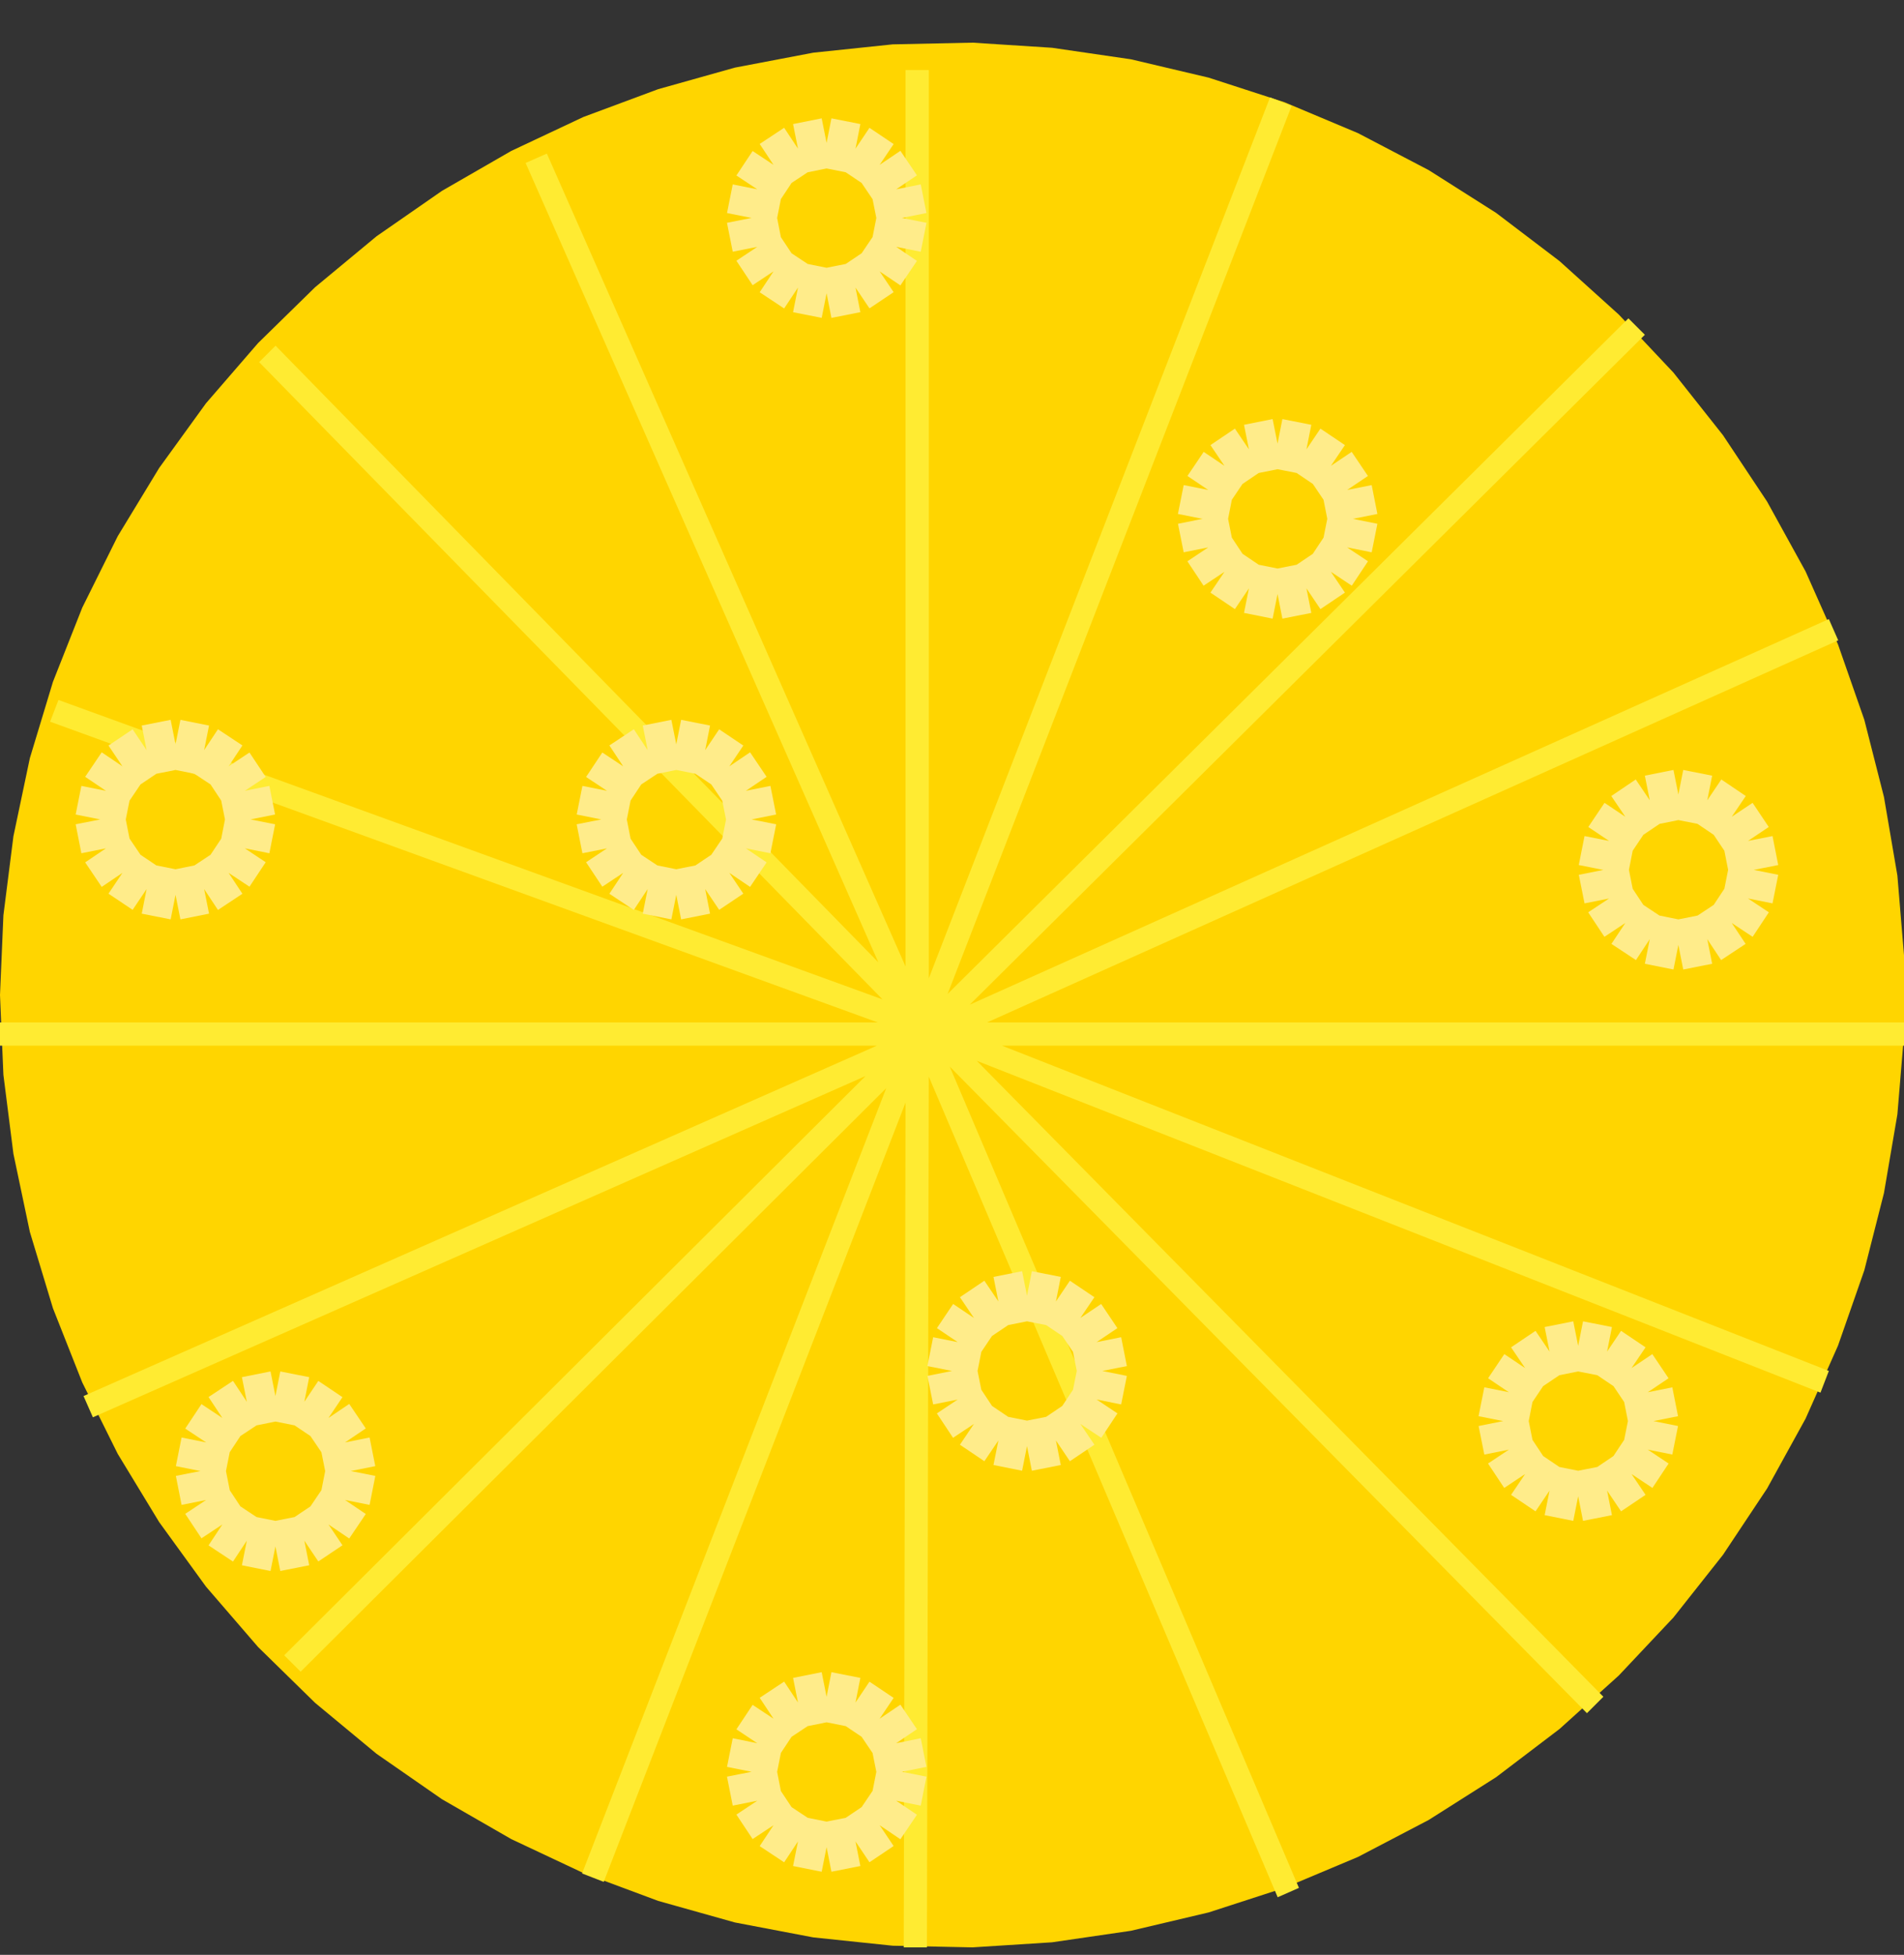 <svg width="38" height="39" viewBox="0 0 38 39" fill="none" xmlns="http://www.w3.org/2000/svg">
	<rect x="0" y="0" width="38" height="39" fill="#333333" stroke="none"/>
	<g class="rotation" id="28bb81caaa6aa67fcdb8fcfdc041e1c3" >

		<path d="M0 19.851L0.068 18.26ZM0.068 18.26L0.268 16.683ZM0.268 16.683L0.596 15.125ZM0.596 15.125L1.057 13.602ZM1.057 13.602L1.642 12.122ZM1.642 12.122L2.35 10.697ZM2.35 10.697L3.177 9.336ZM3.177 9.336L4.111 8.046ZM4.111 8.046L5.151 6.844ZM5.151 6.844L6.289 5.73ZM6.289 5.73L7.515 4.714ZM7.515 4.714L8.822 3.807ZM8.822 3.807L10.204 3.011ZM10.204 3.011L11.643 2.334ZM11.643 2.334L13.136 1.779ZM13.136 1.779L14.667 1.349ZM14.667 1.349L16.232 1.051ZM16.232 1.051L17.816 0.885ZM17.816 0.885L19.408 0.851ZM19.408 0.851L20.996 0.953ZM20.996 0.953L22.571 1.183ZM22.571 1.183L24.122 1.549ZM24.122 1.549L25.636 2.04ZM25.636 2.04L27.102 2.656ZM27.102 2.656L28.514 3.394ZM28.514 3.394L29.859 4.247ZM29.859 4.247L31.125 5.209ZM31.125 5.209L32.307 6.275ZM32.307 6.275L33.398 7.433ZM33.398 7.433L34.387 8.682ZM34.387 8.682L35.267 10.006ZM35.267 10.006L36.036 11.401ZM36.036 11.401L36.683 12.857ZM36.683 12.857L37.208 14.36ZM37.208 14.36L37.6 15.9ZM37.6 15.9L37.868 17.468ZM37.868 17.468L38 19.056ZM38 19.056V20.647ZM38 20.647L37.868 22.232ZM37.868 22.232L37.6 23.802ZM37.6 23.802L37.208 25.343ZM37.208 25.343L36.683 26.846ZM36.683 26.846L36.036 28.302ZM36.036 28.302L35.267 29.697ZM35.267 29.697L34.387 31.02ZM34.387 31.02L33.398 32.27ZM33.398 32.27L32.307 33.428ZM32.307 33.428L31.125 34.494ZM31.125 34.494L29.859 35.456ZM29.859 35.456L28.514 36.309ZM28.514 36.309L27.102 37.047ZM27.102 37.047L25.636 37.663ZM25.636 37.663L24.122 38.154ZM24.122 38.154L22.571 38.52ZM22.571 38.52L20.996 38.75ZM20.996 38.75L19.408 38.851ZM19.408 38.851L17.816 38.818ZM17.816 38.818L16.232 38.652ZM16.232 38.652L14.667 38.354ZM14.667 38.354L13.136 37.924ZM13.136 37.924L11.643 37.368ZM11.643 37.368L10.204 36.691ZM10.204 36.691L8.822 35.896ZM8.822 35.896L7.515 34.989ZM7.515 34.989L6.289 33.973ZM6.289 33.973L5.151 32.859ZM5.151 32.859L4.111 31.654ZM4.111 31.654L3.177 30.367ZM3.177 30.367L2.35 29.006ZM2.35 29.006L1.642 27.581ZM1.642 27.581L1.057 26.101ZM1.057 26.101L0.596 24.578ZM0.596 24.578L0.268 23.02ZM0.268 23.02L0.068 21.443ZM0.068 21.443L0 19.851Z" fill="#FFD500"/>
		<path d="M0 19.851L0.068 18.26L0.268 16.683L0.596 15.125L1.057 13.602L1.642 12.122L2.35 10.697L3.177 9.336L4.111 8.046L5.151 6.844L6.289 5.73L7.515 4.714L8.822 3.807L10.204 3.011L11.643 2.334L13.136 1.779L14.667 1.349L16.232 1.051L17.816 0.885L19.408 0.851L20.996 0.953L22.571 1.183L24.122 1.549L25.636 2.04L27.102 2.656L28.514 3.394L29.859 4.247L31.125 5.209L32.307 6.275L33.398 7.433L34.387 8.682L35.267 10.006L36.036 11.401L36.683 12.857L37.208 14.36L37.6 15.9L37.868 17.468L38 19.056V20.647L37.868 22.232L37.6 23.802L37.208 25.343L36.683 26.846L36.036 28.302L35.267 29.697L34.387 31.02L33.398 32.27L32.307 33.428L31.125 34.494L29.859 35.456L28.514 36.309L27.102 37.047L25.636 37.663L24.122 38.154L22.571 38.52L20.996 38.75L19.408 38.851L17.816 38.818L16.232 38.652L14.667 38.354L13.136 37.924L11.643 37.368L10.204 36.691L8.822 35.896L7.515 34.989L6.289 33.973L5.151 32.859L4.111 31.654L3.177 30.367L2.35 29.006L1.642 27.581L1.057 26.101L0.596 24.578L0.268 23.02L0.068 21.443L0 19.851Z" fill="#FFD500"/>
		<path fill-rule="evenodd" clip-rule="evenodd" d="M18.537 21.479L18.5 38.851H18.037L18.073 21.997L12.049 37.544L11.617 37.376L17.687 21.71L6 33.351L5.672 33.024L17.274 21.468L1.854 28.276L1.667 27.852L17.502 20.861L0 20.861L0 20.398L17.517 20.398L1 14.398L1.167 13.965L17.613 19.938L5.172 7.225L5.5 6.897L17.53 19.199L10.49 3.251L10.914 3.064L18.073 19.282L18.073 1.397H18.537L18.537 19.518L25.347 1.943L25.779 2.111L18.913 19.829L32.5 6.351L32.828 6.679L19.354 20.044L36.5 12.351L36.687 12.775L19.7 20.398H38V20.861H19.996L36.5 27.351L36.333 27.784L19.495 21.164L32 33.851L31.672 34.179L18.955 21.279L25.924 37.664L25.5 37.851L18.537 21.479Z" fill="#FFEB32"/>
		<path fill-rule="evenodd" clip-rule="evenodd" d="M16.497 2.851L16.399 2.361L15.828 2.475L15.926 2.966L15.65 2.549L15.162 2.872L15.438 3.289L15.021 3.013L14.697 3.501L15.114 3.777L14.624 3.679L14.51 4.25L15 4.348L14.509 4.445L14.624 5.022L15.114 4.925L14.697 5.202L15.021 5.69L15.438 5.414L15.162 5.831L15.65 6.154L15.926 5.737L15.828 6.228L16.399 6.342L16.497 5.851L16.594 6.342L17.171 6.228L17.074 5.737L17.353 6.152L17.835 5.829L17.556 5.414L17.97 5.694L18.3 5.205L17.886 4.925L18.376 5.022L18.491 4.445L18 4.348L18.49 4.25L18.376 3.679L17.886 3.777L18.3 3.498L17.97 3.009L17.556 3.289L17.835 2.874L17.353 2.55L17.074 2.966L17.171 2.475L16.594 2.361L16.497 2.851ZM16.497 3.361L16.12 3.437L15.798 3.65L15.585 3.972L15.51 4.349L15.585 4.732L15.798 5.053L16.12 5.266L16.497 5.342L16.879 5.266L17.196 5.053L17.415 4.729L17.49 4.349L17.415 3.974L17.196 3.65L16.879 3.437L16.497 3.361Z" fill="#FFEC8A"/>
		<path fill-rule="evenodd" clip-rule="evenodd" d="M5.497 27.852L5.399 27.361L4.828 27.475L4.926 27.966L4.65 27.549L4.162 27.872L4.438 28.289L4.021 28.013L3.697 28.501L4.114 28.777L3.624 28.679L3.51 29.25L4 29.348L3.51 29.445L3.624 30.023L4.114 29.925L3.697 30.202L4.021 30.69L4.438 30.414L4.162 30.831L4.65 31.154L4.926 30.737L4.828 31.228L5.399 31.342L5.497 30.852L5.594 31.342L6.171 31.228L6.074 30.737L6.353 31.152L6.835 30.829L6.556 30.414L6.97 30.694L7.3 30.205L6.886 29.925L7.376 30.023L7.491 29.445L7 29.348L7.49 29.25L7.376 28.679L6.886 28.777L7.3 28.498L6.97 28.009L6.556 28.289L6.835 27.874L6.353 27.55L6.074 27.966L6.171 27.475L5.594 27.361L5.497 27.852ZM5.497 28.361L5.12 28.437L4.798 28.65L4.585 28.972L4.51 29.349L4.586 29.732L4.798 30.053L5.12 30.266L5.497 30.342L5.879 30.266L6.196 30.053L6.415 29.729L6.49 29.349L6.415 28.974L6.196 28.65L5.879 28.437L5.497 28.361Z" fill="#FFEC8A"/>
		<path fill-rule="evenodd" clip-rule="evenodd" d="M13.497 14.851L13.399 14.361L12.828 14.475L12.926 14.966L12.65 14.549L12.162 14.872L12.438 15.289L12.021 15.013L11.697 15.501L12.114 15.777L11.624 15.679L11.51 16.25L12 16.348L11.509 16.445L11.624 17.023L12.114 16.925L11.697 17.202L12.021 17.69L12.438 17.414L12.162 17.831L12.65 18.154L12.926 17.737L12.828 18.228L13.399 18.342L13.497 17.852L13.594 18.342L14.171 18.228L14.074 17.737L14.353 18.152L14.835 17.829L14.556 17.414L14.97 17.694L15.3 17.205L14.886 16.925L15.376 17.023L15.491 16.445L15 16.348L15.49 16.25L15.376 15.679L14.886 15.777L15.3 15.498L14.97 15.009L14.556 15.289L14.835 14.874L14.353 14.55L14.074 14.966L14.171 14.475L13.594 14.361L13.497 14.851ZM13.497 15.361L13.12 15.437L12.798 15.65L12.585 15.972L12.51 16.349L12.585 16.732L12.798 17.053L13.12 17.266L13.497 17.342L13.879 17.266L14.196 17.053L14.415 16.729L14.49 16.349L14.415 15.974L14.196 15.65L13.879 15.437L13.497 15.361Z" fill="#FFEC8A"/>
		<path fill-rule="evenodd" clip-rule="evenodd" d="M33.497 15.851L33.399 15.361L32.828 15.475L32.926 15.966L32.646 15.551L32.158 15.881L32.438 16.295L32.023 16.017L31.699 16.499L32.114 16.777L31.624 16.68L31.509 17.258L32 17.355L31.51 17.453L31.624 18.023L32.114 17.925L31.697 18.201L32.021 18.69L32.438 18.414L32.161 18.831L32.65 19.154L32.926 18.737L32.828 19.228L33.399 19.342L33.497 18.852L33.594 19.342L34.171 19.228L34.074 18.737L34.35 19.154L34.839 18.831L34.562 18.414L34.979 18.69L35.303 18.201L34.886 17.925L35.376 18.023L35.49 17.453L35 17.355L35.49 17.258L35.376 16.68L34.886 16.777L35.301 16.499L34.978 16.017L34.562 16.295L34.842 15.881L34.354 15.551L34.074 15.966L34.171 15.475L33.594 15.361L33.497 15.851ZM33.497 16.361L33.123 16.436L32.798 16.655L32.585 16.973L32.51 17.354L32.585 17.731L32.798 18.053L33.12 18.266L33.497 18.342L33.88 18.266L34.202 18.053L34.415 17.731L34.49 17.354L34.415 16.973L34.202 16.655L33.878 16.436L33.497 16.361Z" fill="#FFEC8A"/>
		<path fill-rule="evenodd" clip-rule="evenodd" d="M16.497 33.852L16.399 33.361L15.828 33.475L15.926 33.966L15.65 33.549L15.162 33.872L15.438 34.289L15.021 34.013L14.697 34.501L15.114 34.778L14.624 34.679L14.51 35.25L15 35.348L14.509 35.445L14.624 36.023L15.114 35.925L14.697 36.202L15.021 36.69L15.438 36.414L15.162 36.831L15.65 37.154L15.926 36.737L15.828 37.228L16.399 37.342L16.497 36.852L16.594 37.342L17.171 37.228L17.074 36.737L17.353 37.153L17.835 36.829L17.556 36.414L17.97 36.694L18.3 36.205L17.886 35.925L18.376 36.023L18.491 35.445L18 35.348L18.49 35.25L18.376 34.679L17.886 34.778L18.3 34.498L17.97 34.009L17.556 34.289L17.835 33.874L17.353 33.55L17.074 33.966L17.171 33.475L16.594 33.361L16.497 33.852ZM16.497 34.361L16.12 34.437L15.798 34.65L15.585 34.972L15.51 35.349L15.585 35.732L15.798 36.053L16.12 36.266L16.497 36.342L16.879 36.266L17.196 36.053L17.415 35.729L17.49 35.349L17.415 34.974L17.196 34.65L16.879 34.437L16.497 34.361Z" fill="#FFEC8A"/>
		<path fill-rule="evenodd" clip-rule="evenodd" d="M31.497 26.851L31.399 26.361L30.828 26.475L30.926 26.965L30.646 26.551L30.158 26.88L30.438 27.294L30.023 27.015L29.699 27.497L30.114 27.776L29.624 27.678L29.509 28.254L30 28.351L29.51 28.45L29.624 29.019L30.114 28.921L29.698 29.198L30.021 29.685L30.438 29.408L30.158 29.823L30.646 30.152L30.926 29.738L30.828 30.228L31.399 30.342L31.497 29.851L31.594 30.342L32.171 30.228L32.074 29.738L32.353 30.152L32.842 29.823L32.562 29.408L32.979 29.685L33.302 29.198L32.886 28.921L33.376 29.019L33.49 28.45L33 28.351L33.49 28.254L33.376 27.678L32.886 27.776L33.301 27.497L32.977 27.015L32.562 27.294L32.842 26.88L32.353 26.551L32.074 26.965L32.171 26.475L31.594 26.361L31.497 26.851ZM31.497 27.361L31.122 27.436L30.798 27.654L30.585 27.971L30.51 28.351L30.585 28.726L30.799 29.049L31.122 29.267L31.497 29.342L31.878 29.267L32.201 29.049L32.415 28.726L32.49 28.351L32.415 27.971L32.202 27.654L31.878 27.436L31.497 27.361Z" fill="#FFEC8A"/>
		<path fill-rule="evenodd" clip-rule="evenodd" d="M20.497 25.851L20.399 25.361L19.828 25.475L19.926 25.965L19.646 25.551L19.158 25.88L19.438 26.294L19.023 26.015L18.699 26.497L19.114 26.776L18.624 26.678L18.509 27.254L19 27.351L18.51 27.45L18.624 28.019L19.114 27.921L18.698 28.198L19.021 28.685L19.438 28.408L19.158 28.823L19.646 29.152L19.926 28.738L19.828 29.228L20.399 29.342L20.497 28.851L20.594 29.342L21.171 29.228L21.074 28.738L21.353 29.152L21.842 28.823L21.562 28.408L21.979 28.685L22.302 28.198L21.886 27.921L22.376 28.019L22.49 27.45L22 27.351L22.49 27.254L22.376 26.678L21.886 26.776L22.301 26.497L21.977 26.015L21.562 26.294L21.842 25.88L21.353 25.551L21.074 25.965L21.171 25.475L20.594 25.361L20.497 25.851ZM20.497 26.361L20.122 26.436L19.798 26.654L19.585 26.971L19.51 27.351L19.585 27.726L19.799 28.049L20.122 28.267L20.497 28.342L20.878 28.267L21.201 28.049L21.415 27.726L21.49 27.351L21.415 26.971L21.202 26.654L20.878 26.436L20.497 26.361Z" fill="#FFEC8A"/>
		<path fill-rule="evenodd" clip-rule="evenodd" d="M25.497 8.851L25.399 8.361L24.828 8.475L24.926 8.965L24.646 8.551L24.158 8.88L24.438 9.294L24.023 9.015L23.699 9.496L24.114 9.775L23.624 9.678L23.509 10.254L24 10.351L23.51 10.45L23.624 11.019L24.114 10.921L23.698 11.198L24.021 11.685L24.438 11.408L24.158 11.823L24.646 12.152L24.926 11.738L24.828 12.228L25.399 12.342L25.497 11.851L25.594 12.342L26.171 12.228L26.074 11.738L26.353 12.152L26.842 11.823L26.562 11.408L26.979 11.685L27.302 11.198L26.886 10.921L27.376 11.019L27.49 10.45L27 10.351L27.49 10.254L27.376 9.678L26.886 9.775L27.301 9.496L26.977 9.015L26.562 9.294L26.842 8.88L26.353 8.551L26.074 8.965L26.171 8.475L25.594 8.361L25.497 8.851ZM25.497 9.361L25.122 9.436L24.798 9.655L24.585 9.971L24.51 10.351L24.585 10.726L24.799 11.049L25.122 11.267L25.497 11.342L25.878 11.267L26.201 11.049L26.415 10.726L26.49 10.351L26.415 9.971L26.202 9.655L25.878 9.436L25.497 9.361Z" fill="#FFEC8A"/>
		<path fill-rule="evenodd" clip-rule="evenodd" d="M3.121 15.437L2.804 15.65L2.585 15.974L2.51 16.349L2.585 16.729L2.804 17.053L3.121 17.266L3.503 17.342L3.88 17.266L4.202 17.053L4.415 16.732L4.49 16.349L4.415 15.972L4.202 15.65L3.88 15.437L3.503 15.361L3.121 15.437ZM3.503 14.851L3.406 14.361L2.829 14.475L2.926 14.966L2.647 14.55L2.165 14.874L2.444 15.289L2.03 15.009L1.7 15.498L2.114 15.777L1.624 15.679L1.51 16.25L2 16.348L1.51 16.445L1.624 17.023L2.114 16.925L1.7 17.205L2.03 17.694L2.444 17.414L2.165 17.829L2.647 18.152L2.926 17.737L2.829 18.228L3.406 18.342L3.503 17.852L3.601 18.342L4.172 18.228L4.074 17.737L4.35 18.154L4.838 17.831L4.562 17.414L4.979 17.69L5.303 17.202L4.886 16.925L5.376 17.023L5.491 16.445L5 16.348L5.49 16.25L5.376 15.679L4.886 15.777L5.303 15.501L4.979 15.013L4.562 15.289L4.838 14.872L4.35 14.549L4.074 14.966L4.172 14.475L3.601 14.361L3.503 14.851Z" fill="#FFEC8A"/>
	</g>

	<style>
	.rotation {
	  transform-origin: center center;
	  -webkit-animation:spin 4s linear infinite;
	    -moz-animation:spin 4s linear infinite;
	    animation:spin 4s linear infinite;
	}

	@-moz-keyframes spin { 100% { -moz-transform: rotate(360deg); } }
	@-webkit-keyframes spin { 100% { -webkit-transform: rotate(360deg); } }
	@keyframes spin { 100% { -webkit-transform: rotate(360deg); transform:rotate(360deg); } }
	</style>
</svg>
